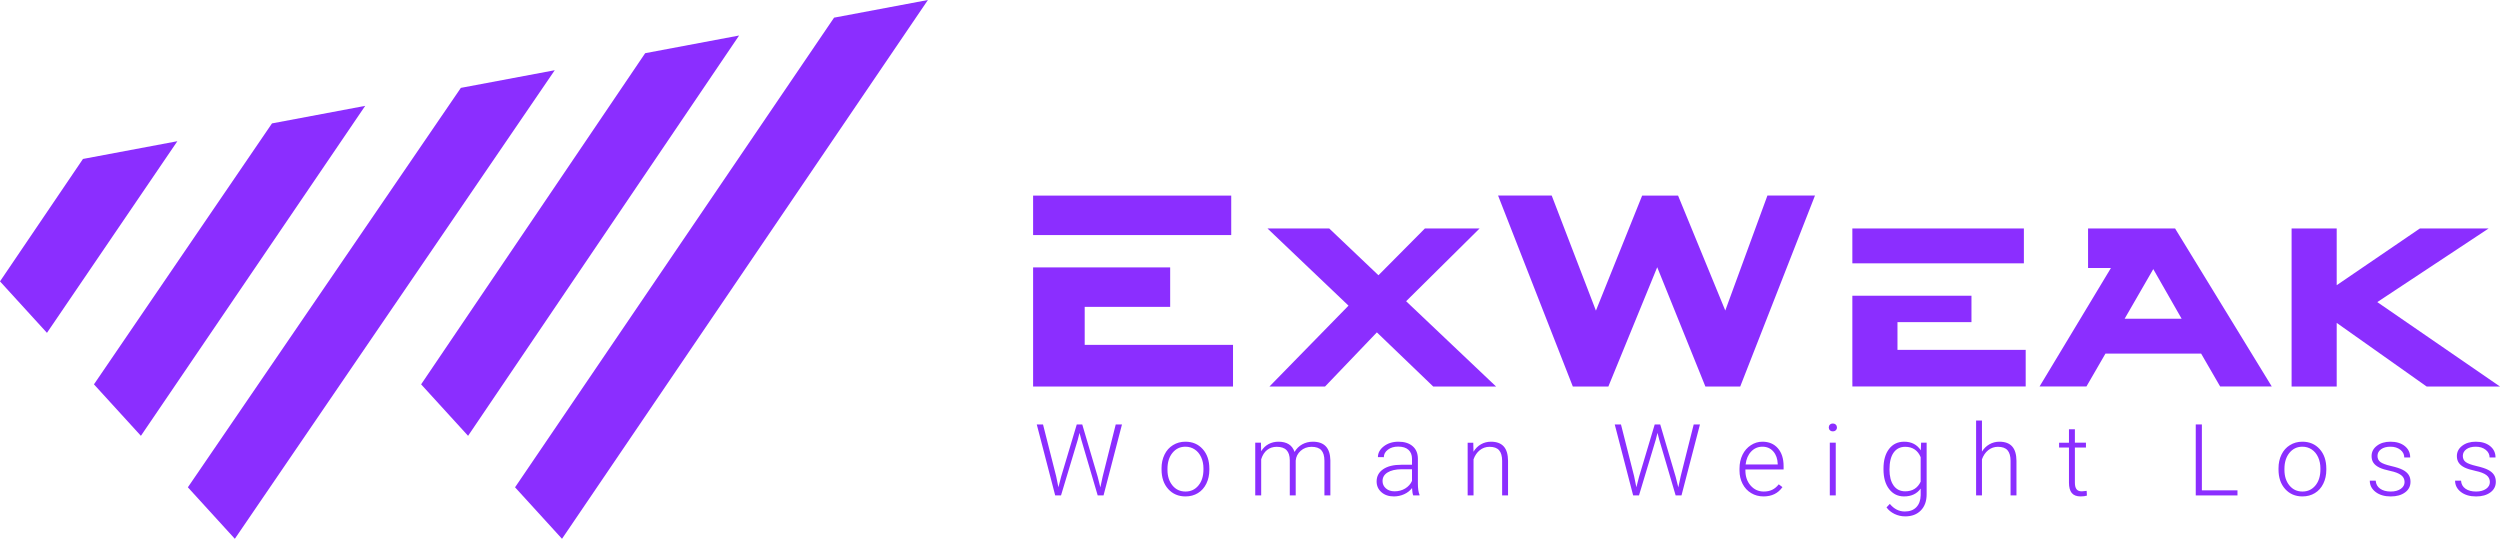 <svg width="116" height="25" viewBox="0 0 116 25" fill="none" xmlns="http://www.w3.org/2000/svg">
<path fill-rule="evenodd" clip-rule="evenodd" d="M94.811 17.642L97.948 12.434H97.659H96.886V10.601H99.052H99.163H100.678H100.813H100.924L100.981 10.695L105.231 17.64L105.41 17.933H105.062H103.129H103.016L102.958 17.835L102.132 16.406H97.694L96.867 17.835L96.811 17.933H96.697H94.98H94.635L94.811 17.641L94.811 17.642ZM74.497 17.934H73.114H72.979L72.93 17.81L69.614 9.338L69.511 9.074H69.797H71.864H71.999L72.048 9.2L74.051 14.413L76.147 9.197L76.196 9.075H76.33H77.73H77.862L77.912 9.196L80.053 14.408L81.961 9.203L82.008 9.074H82.146H83.929H84.215L84.112 9.338L80.795 17.81L80.747 17.934H80.612H79.263H79.13L79.08 17.811L76.895 12.399L74.678 17.812L74.629 17.934H74.496H74.497ZM85.949 17.74V13.721H91.476V14.752V14.946H91.279H88.043V16.233H93.795H93.992V16.427V17.74V17.933H93.795H86.146H85.95V17.74L85.949 17.74ZM85.949 12.221V10.795V10.602H86.146H93.712H93.908V10.795V12.027V12.22H93.712H91.753H88.043H85.949V12.221ZM106.527 10.602H108.227H108.423V10.795V13.233L112.231 10.636L112.282 10.602H112.342H114.825H115.471L114.935 10.956L110.306 14.017L115.487 17.582L116 17.934H115.375H112.659H112.597L112.544 17.897L108.423 14.982V17.74V17.934H108.226H106.526H106.33V17.74V10.795V10.602H106.526H106.527ZM99.912 12.486L98.584 14.788H101.227L99.912 12.486Z" fill="#8B2EFF"/>
<path fill-rule="evenodd" clip-rule="evenodd" d="M63.96 12.772L66.057 10.66L66.115 10.601H66.198H68.181H68.653L68.32 10.931L65.244 13.977L69.066 17.601L69.418 17.934H68.93H66.58H66.501L66.444 17.879L63.887 15.422L61.541 17.873L61.482 17.934H61.398H59.365H58.903L59.223 17.606L62.571 14.182L59.162 10.935L58.812 10.601H59.298H61.598H61.677L61.734 10.656L63.96 12.772H63.96ZM47.936 17.74V12.408H50.33H52.535H54.099H54.296V12.601V14.046V14.24H54.099H50.33V16.003H57.015H57.212V16.197V17.741V17.934H57.015H48.133H47.936V17.741V17.74ZM47.936 10.908V9.269V9.075H48.133H56.932H57.129V9.269V10.713V10.908H56.932H52.535H50.33H47.936Z" fill="#8B2EFF"/>
<path fill-rule="evenodd" clip-rule="evenodd" d="M8.23 6.552L2.179 15.444L0 13.056L3.85 7.375L8.23 6.552ZM43.055 0L26.077 25L23.898 22.611L38.701 0.819L43.055 0V0ZM34.294 1.648L21.719 20.222L19.54 17.834L29.936 2.468L34.294 1.648ZM25.741 3.258L10.896 25L8.717 22.611L21.384 4.077L25.741 3.258ZM16.945 4.912L6.538 20.222L4.359 17.834L12.62 5.726L16.945 4.912Z" fill="#8B2EFF"/>
<path d="M49.006 22.099L49.11 22.61L49.236 22.121L49.962 19.694H50.216L50.933 22.121L51.056 22.615L51.167 22.098L51.77 19.694H52.06L51.204 22.988H50.933L50.175 20.411L50.09 20.085L50.007 20.411L49.231 22.988H48.961L48.106 19.694H48.396L49.006 22.099Z" fill="#8B2EFF"/>
<path d="M53.895 21.729C53.895 21.493 53.942 21.282 54.034 21.093C54.126 20.904 54.257 20.757 54.427 20.653C54.596 20.548 54.787 20.495 55.002 20.495C55.332 20.495 55.6 20.609 55.805 20.838C56.011 21.066 56.114 21.369 56.114 21.747V21.803C56.114 22.04 56.066 22.252 55.974 22.442C55.882 22.631 55.751 22.777 55.583 22.88C55.415 22.983 55.223 23.034 55.007 23.034C54.678 23.034 54.41 22.919 54.205 22.691C53.998 22.462 53.896 22.16 53.896 21.782V21.728L53.895 21.729ZM54.171 21.804C54.171 22.097 54.248 22.337 54.402 22.525C54.556 22.713 54.757 22.807 55.007 22.807C55.255 22.807 55.455 22.713 55.609 22.525C55.763 22.338 55.84 22.09 55.84 21.782V21.73C55.84 21.543 55.805 21.371 55.734 21.216C55.664 21.061 55.565 20.941 55.438 20.856C55.311 20.77 55.166 20.727 55.002 20.727C54.757 20.727 54.557 20.823 54.403 21.012C54.248 21.201 54.171 21.449 54.171 21.755V21.805L54.171 21.804Z" fill="#8B2EFF"/>
<path d="M58.508 20.541L58.517 20.938C58.609 20.791 58.723 20.68 58.861 20.606C58.999 20.532 59.152 20.495 59.32 20.495C59.712 20.495 59.961 20.653 60.067 20.97C60.155 20.818 60.274 20.7 60.422 20.618C60.572 20.536 60.735 20.495 60.914 20.495C61.447 20.495 61.718 20.782 61.729 21.355V22.988H61.453V21.375C61.452 21.157 61.404 20.995 61.309 20.89C61.215 20.784 61.062 20.732 60.849 20.732C60.652 20.735 60.485 20.797 60.349 20.92C60.213 21.043 60.137 21.192 60.121 21.369V22.988H59.846V21.355C59.845 21.146 59.795 20.99 59.696 20.887C59.597 20.783 59.445 20.732 59.239 20.732C59.067 20.732 58.918 20.78 58.794 20.878C58.671 20.975 58.579 21.119 58.519 21.31V22.988H58.243V20.541H58.508Z" fill="#8B2EFF"/>
<path d="M65.572 22.988C65.544 22.911 65.526 22.797 65.519 22.646C65.423 22.77 65.3 22.866 65.15 22.933C65.001 23 64.843 23.034 64.676 23.034C64.438 23.034 64.244 22.968 64.097 22.837C63.948 22.706 63.875 22.539 63.875 22.339C63.875 22.101 63.975 21.912 64.177 21.773C64.378 21.634 64.659 21.565 65.018 21.565H65.517V21.286C65.517 21.111 65.462 20.973 65.352 20.872C65.243 20.772 65.083 20.722 64.873 20.722C64.682 20.722 64.524 20.769 64.398 20.866C64.273 20.962 64.21 21.078 64.21 21.213L63.935 21.21C63.935 21.017 64.027 20.849 64.21 20.707C64.394 20.566 64.62 20.495 64.888 20.495C65.165 20.495 65.383 20.563 65.543 20.7C65.703 20.836 65.786 21.026 65.79 21.271V22.428C65.79 22.665 65.816 22.843 65.866 22.96V22.987H65.572V22.988ZM64.709 22.797C64.892 22.797 65.056 22.753 65.201 22.666C65.345 22.578 65.451 22.461 65.517 22.314V21.773H65.025C64.751 21.777 64.537 21.826 64.382 21.923C64.227 22.019 64.15 22.151 64.15 22.319C64.15 22.456 64.201 22.57 64.305 22.661C64.408 22.752 64.543 22.797 64.709 22.797Z" fill="#8B2EFF"/>
<path d="M68.36 20.541L68.37 20.959C68.463 20.808 68.579 20.693 68.719 20.614C68.858 20.535 69.012 20.495 69.18 20.495C69.447 20.495 69.645 20.57 69.775 20.717C69.906 20.864 69.971 21.086 69.973 21.382V22.988H69.699V21.381C69.698 21.162 69.651 20.999 69.558 20.893C69.466 20.786 69.317 20.732 69.114 20.732C68.943 20.732 68.793 20.785 68.662 20.889C68.531 20.994 68.435 21.135 68.372 21.313V22.988H68.099V20.542H68.361L68.36 20.541Z" fill="#8B2EFF"/>
<path d="M75.824 22.099L75.927 22.61L76.053 22.121L76.779 19.694H77.034L77.75 22.121L77.874 22.615L77.984 22.098L78.588 19.694H78.878L78.021 22.988H77.75L76.992 20.411L76.908 20.085L76.825 20.411L76.049 22.988H75.778L74.924 19.694H75.213L75.824 22.099Z" fill="#8B2EFF"/>
<path d="M81.827 23.034C81.616 23.034 81.425 22.983 81.254 22.88C81.083 22.778 80.951 22.635 80.856 22.451C80.761 22.268 80.713 22.063 80.713 21.835V21.738C80.713 21.502 80.76 21.291 80.852 21.101C80.944 20.913 81.074 20.765 81.239 20.658C81.405 20.549 81.583 20.495 81.776 20.495C82.078 20.495 82.317 20.597 82.494 20.8C82.671 21.003 82.759 21.28 82.759 21.632V21.784H80.987V21.835C80.987 22.113 81.068 22.345 81.229 22.53C81.391 22.715 81.594 22.807 81.839 22.807C81.985 22.807 82.115 22.781 82.227 22.728C82.34 22.674 82.442 22.589 82.534 22.473L82.706 22.602C82.504 22.889 82.211 23.034 81.827 23.034H81.827ZM81.776 20.727C81.57 20.727 81.397 20.802 81.254 20.951C81.113 21.1 81.026 21.3 80.996 21.552H82.486V21.522C82.478 21.288 82.41 21.096 82.282 20.949C82.153 20.801 81.985 20.727 81.776 20.727Z" fill="#8B2EFF"/>
<path d="M85.179 22.988H84.903V20.541H85.179V22.988ZM84.855 19.834C84.855 19.784 84.872 19.74 84.906 19.705C84.939 19.67 84.985 19.652 85.043 19.652C85.102 19.652 85.148 19.67 85.182 19.705C85.217 19.74 85.234 19.784 85.234 19.834C85.234 19.885 85.217 19.928 85.182 19.962C85.148 19.997 85.101 20.014 85.043 20.014C84.985 20.014 84.939 19.997 84.906 19.962C84.872 19.928 84.855 19.885 84.855 19.834Z" fill="#8B2EFF"/>
<path d="M87.394 21.742C87.394 21.358 87.48 21.055 87.652 20.831C87.825 20.607 88.058 20.495 88.354 20.495C88.692 20.495 88.95 20.628 89.125 20.893L89.139 20.541H89.396V22.936C89.396 23.251 89.307 23.501 89.127 23.684C88.949 23.868 88.706 23.96 88.4 23.96C88.227 23.96 88.062 23.922 87.905 23.847C87.748 23.77 87.624 23.669 87.534 23.543L87.688 23.381C87.882 23.616 88.113 23.733 88.381 23.733C88.611 23.733 88.79 23.667 88.919 23.533C89.047 23.4 89.114 23.215 89.119 22.979V22.671C88.942 22.913 88.686 23.034 88.349 23.034C88.062 23.034 87.83 22.92 87.656 22.694C87.481 22.468 87.394 22.163 87.394 21.778V21.741L87.394 21.742ZM87.672 21.789C87.672 22.101 87.735 22.347 87.862 22.527C87.989 22.707 88.169 22.797 88.4 22.797C88.738 22.797 88.978 22.648 89.119 22.35V21.213C89.054 21.056 88.961 20.936 88.841 20.855C88.72 20.773 88.574 20.732 88.404 20.732C88.173 20.732 87.993 20.821 87.865 21C87.737 21.178 87.672 21.441 87.672 21.789H87.672Z" fill="#8B2EFF"/>
<path d="M91.963 20.954C92.053 20.808 92.169 20.695 92.31 20.615C92.451 20.535 92.605 20.495 92.771 20.495C93.038 20.495 93.236 20.569 93.366 20.717C93.496 20.864 93.562 21.086 93.564 21.382V22.988H93.29V21.38C93.289 21.162 93.242 20.999 93.149 20.892C93.056 20.785 92.908 20.732 92.704 20.732C92.535 20.732 92.385 20.784 92.254 20.888C92.123 20.993 92.026 21.135 91.963 21.312V22.988H91.691V19.513H91.963V20.954Z" fill="#8B2EFF"/>
<path d="M96.275 19.916V20.541H96.788V20.764H96.275V22.395C96.275 22.531 96.3 22.632 96.349 22.698C96.399 22.765 96.482 22.798 96.598 22.798C96.644 22.798 96.718 22.79 96.821 22.776L96.833 22.996C96.761 23.021 96.663 23.034 96.539 23.034C96.351 23.034 96.214 22.98 96.128 22.873C96.042 22.765 96 22.607 96 22.397V20.764H95.542V20.542H96V19.917H96.275L96.275 19.916Z" fill="#8B2EFF"/>
<path d="M102.167 22.752H103.819V22.988H101.883V19.694H102.167V22.752Z" fill="#8B2EFF"/>
<path d="M105.723 21.729C105.723 21.493 105.769 21.282 105.861 21.093C105.953 20.904 106.084 20.757 106.254 20.653C106.423 20.548 106.614 20.495 106.829 20.495C107.159 20.495 107.427 20.609 107.633 20.838C107.838 21.066 107.941 21.369 107.941 21.747V21.803C107.941 22.04 107.894 22.252 107.801 22.442C107.709 22.631 107.579 22.777 107.41 22.88C107.242 22.983 107.05 23.034 106.834 23.034C106.505 23.034 106.237 22.919 106.032 22.691C105.825 22.462 105.723 22.16 105.723 21.782V21.728L105.723 21.729ZM105.998 21.804C105.998 22.097 106.075 22.337 106.229 22.525C106.383 22.713 106.584 22.807 106.834 22.807C107.082 22.807 107.282 22.713 107.436 22.525C107.59 22.338 107.667 22.09 107.667 21.782V21.73C107.667 21.543 107.632 21.371 107.562 21.216C107.491 21.061 107.392 20.941 107.265 20.856C107.138 20.77 106.993 20.727 106.83 20.727C106.584 20.727 106.384 20.823 106.23 21.012C106.076 21.201 105.998 21.449 105.998 21.755V21.805L105.998 21.804Z" fill="#8B2EFF"/>
<path d="M111.572 22.367C111.572 22.233 111.518 22.125 111.408 22.043C111.298 21.961 111.134 21.897 110.914 21.852C110.693 21.805 110.522 21.753 110.4 21.694C110.279 21.634 110.188 21.561 110.129 21.475C110.07 21.39 110.041 21.285 110.041 21.163C110.041 20.969 110.123 20.81 110.287 20.685C110.45 20.559 110.66 20.495 110.916 20.495C111.192 20.495 111.415 20.563 111.583 20.698C111.75 20.833 111.833 21.009 111.833 21.226H111.558C111.558 21.083 111.497 20.964 111.376 20.869C111.254 20.774 111.1 20.727 110.916 20.727C110.735 20.727 110.59 20.766 110.48 20.846C110.371 20.926 110.316 21.028 110.316 21.155C110.316 21.278 110.362 21.373 110.453 21.44C110.544 21.507 110.71 21.568 110.951 21.624C111.192 21.68 111.373 21.739 111.492 21.803C111.613 21.866 111.702 21.942 111.76 22.031C111.818 22.12 111.847 22.227 111.847 22.354C111.847 22.561 111.763 22.726 111.593 22.849C111.424 22.973 111.204 23.035 110.931 23.035C110.642 23.035 110.408 22.966 110.228 22.828C110.048 22.689 109.958 22.515 109.958 22.303H110.233C110.244 22.462 110.311 22.586 110.437 22.674C110.561 22.763 110.726 22.807 110.931 22.807C111.122 22.807 111.277 22.765 111.395 22.683C111.513 22.6 111.572 22.495 111.572 22.367V22.367Z" fill="#8B2EFF"/>
<path d="M115.53 22.367C115.53 22.233 115.476 22.125 115.367 22.043C115.257 21.961 115.092 21.897 114.872 21.852C114.652 21.805 114.481 21.753 114.359 21.694C114.237 21.634 114.147 21.561 114.088 21.475C114.029 21.39 113.999 21.285 113.999 21.163C113.999 20.969 114.081 20.81 114.245 20.685C114.409 20.559 114.618 20.495 114.874 20.495C115.151 20.495 115.374 20.563 115.541 20.698C115.708 20.833 115.792 21.009 115.792 21.226H115.517C115.517 21.083 115.455 20.964 115.334 20.869C115.213 20.774 115.059 20.727 114.874 20.727C114.693 20.727 114.548 20.766 114.438 20.846C114.33 20.926 114.275 21.028 114.275 21.155C114.275 21.278 114.32 21.373 114.411 21.44C114.502 21.507 114.668 21.568 114.909 21.624C115.151 21.68 115.331 21.739 115.451 21.803C115.572 21.866 115.66 21.942 115.719 22.031C115.777 22.12 115.806 22.227 115.806 22.354C115.806 22.561 115.721 22.726 115.552 22.849C115.383 22.973 115.162 23.035 114.89 23.035C114.601 23.035 114.366 22.966 114.186 22.828C114.007 22.689 113.916 22.515 113.916 22.303H114.192C114.203 22.462 114.27 22.586 114.395 22.674C114.52 22.763 114.684 22.807 114.89 22.807C115.081 22.807 115.235 22.765 115.354 22.683C115.471 22.6 115.53 22.495 115.53 22.367V22.367Z" fill="#8B2EFF"/>
</svg>

